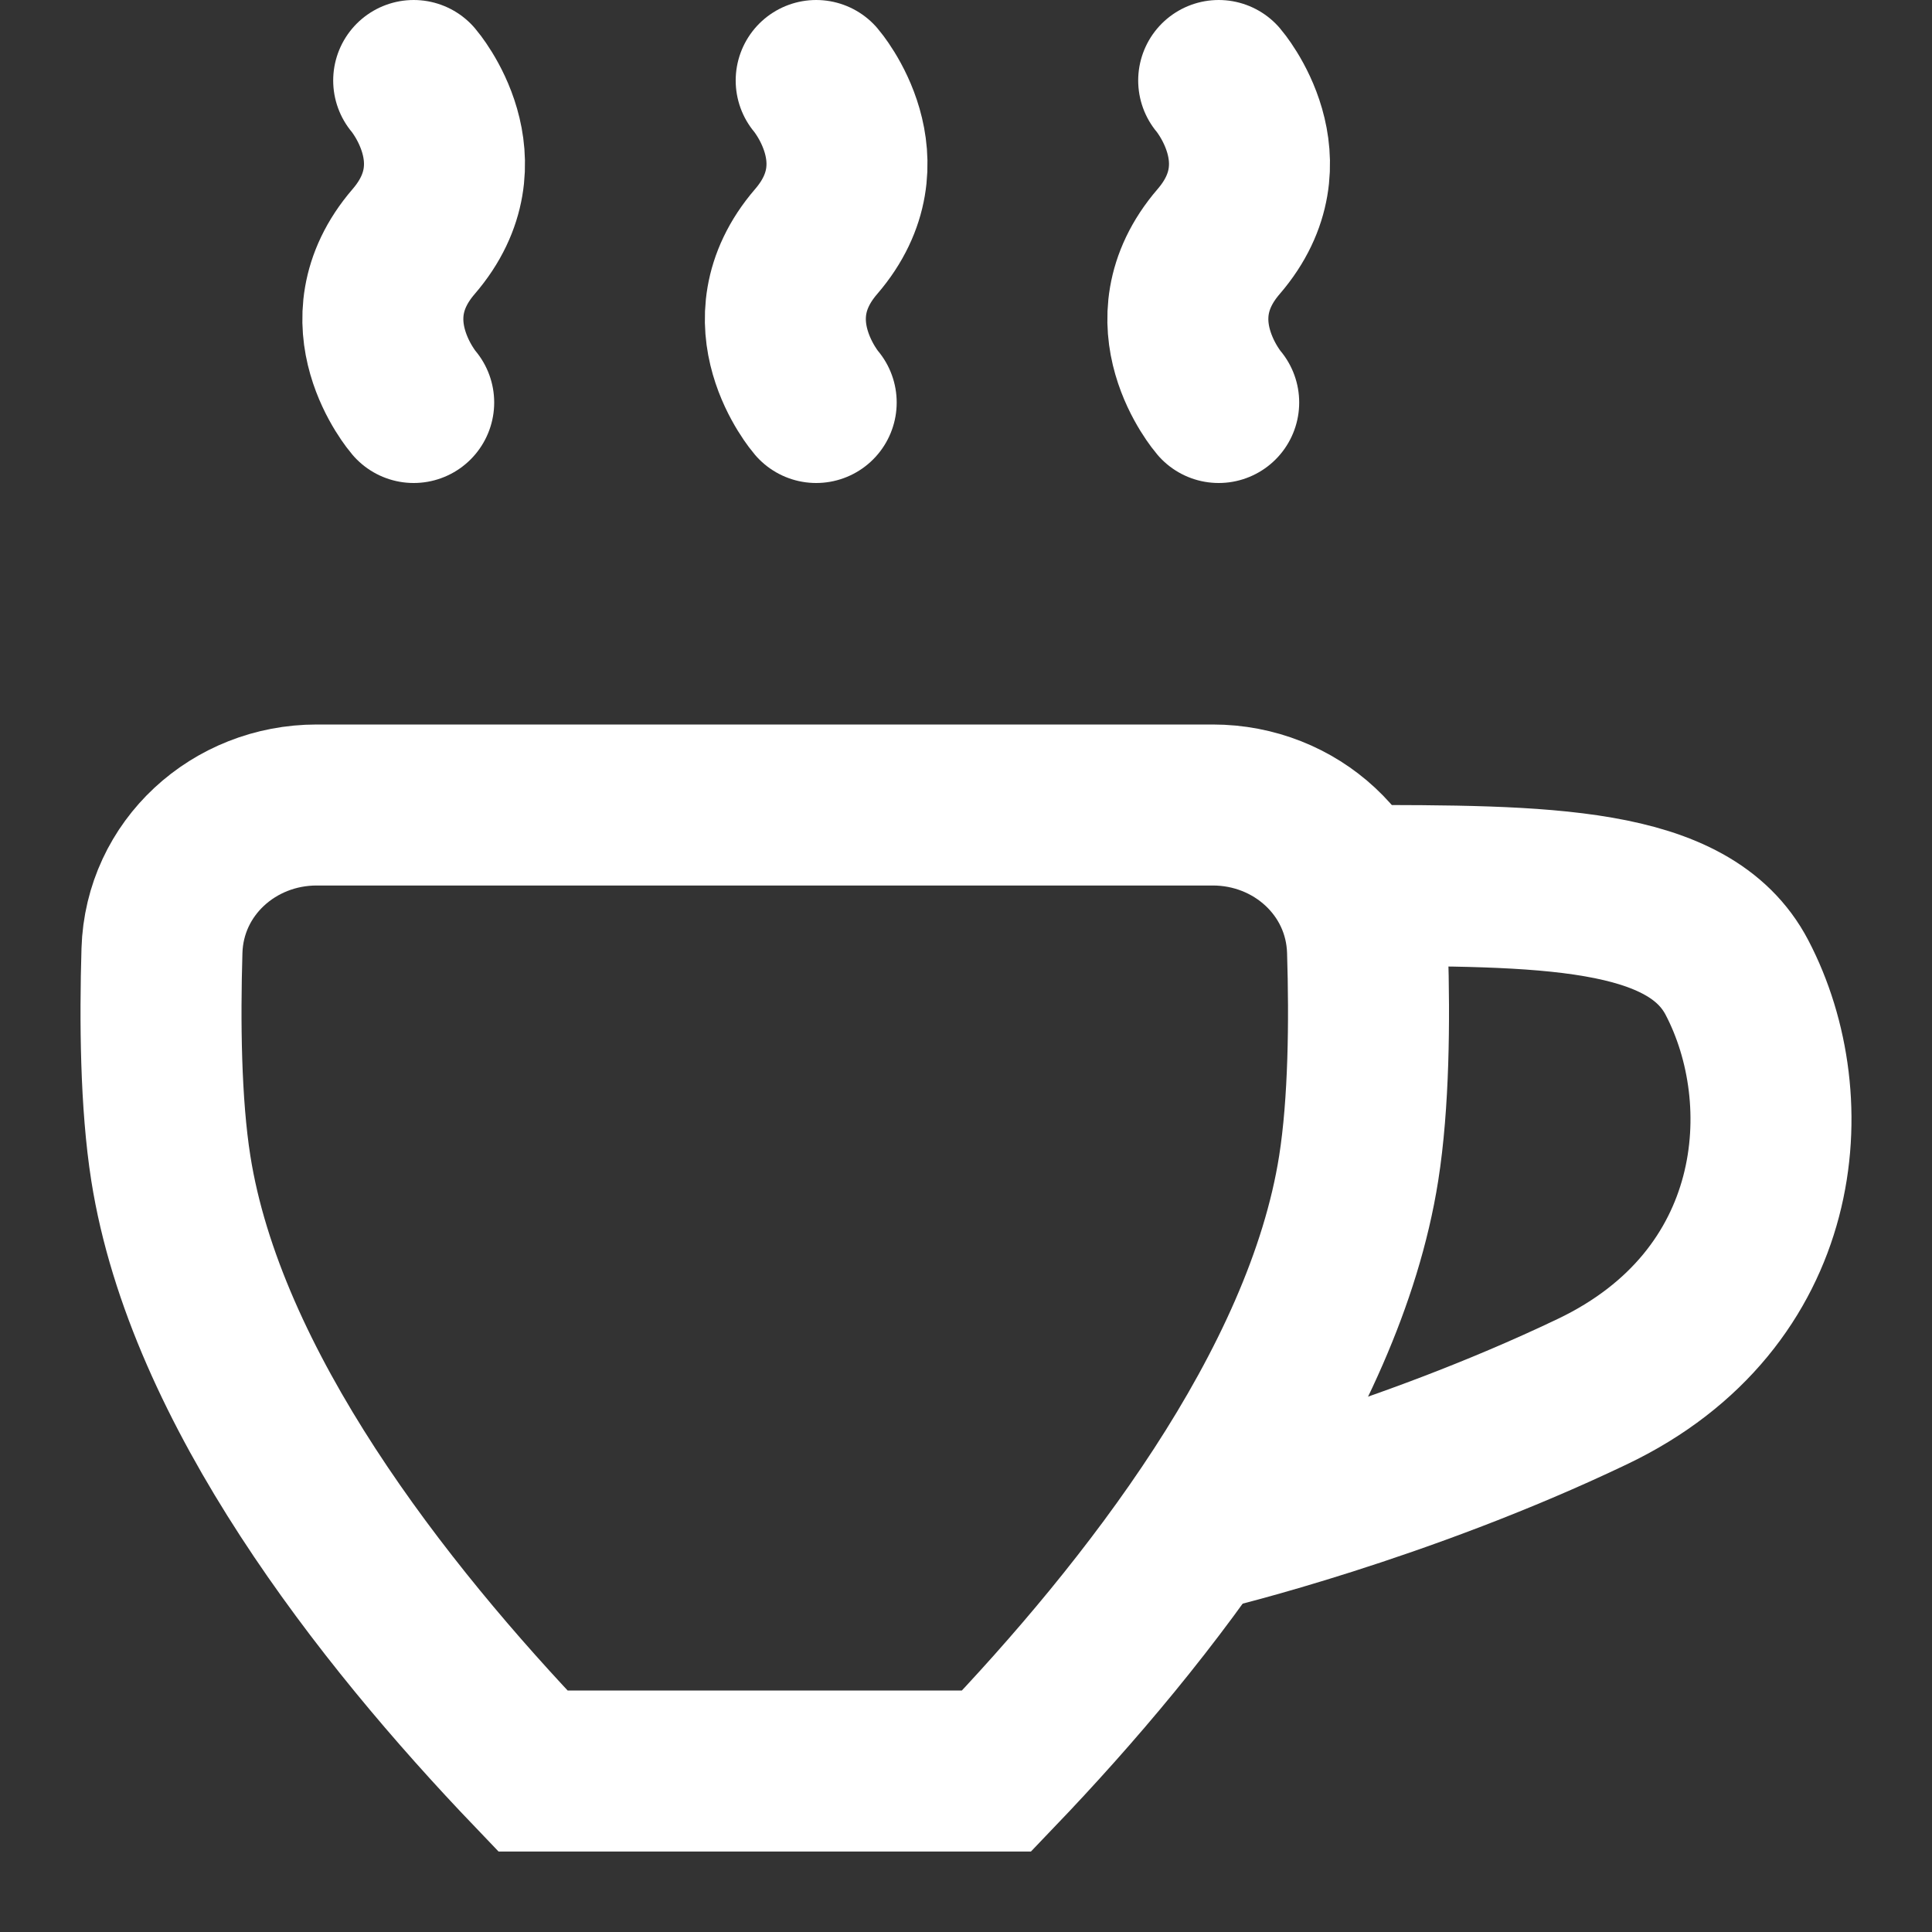 <svg width="24" height="24" viewBox="0 0 24 24" fill="none" xmlns="http://www.w3.org/2000/svg">
<rect x="0" y="0" width="24" height="24" fill="#333333" stroke="none"/>
<path d="M15.139 1C15.139 1 16 2 15.139 3C14.277 4 15.139 5 15.139 5" stroke="white" stroke-width="2" stroke-linecap="round" stroke-linejoin="round"/>
<path d="M10.139 1C10.139 1 11 2 10.139 3C9.277 4 10.139 5 10.139 5" stroke="white" stroke-width="2" stroke-linecap="round" stroke-linejoin="round"/>
<path d="M5.139 1C5.139 1 6 2 5.139 3C4.277 4 5.139 5 5.139 5" stroke="white" stroke-width="2" stroke-linecap="round" stroke-linejoin="round"/>
<path d="M16.794 11C19.185 11 20.979 11 21.577 12.143C22.379 13.676 22.175 16.143 19.783 17.286C17.392 18.429 15 19 15 19" stroke="white" stroke-width="2" stroke-linecap="round" stroke-linejoin="round"/>
<path d="M3.934 10C2.906 10 2.043 10.78 2.012 11.809C1.986 12.68 1.995 13.708 2.122 14.513C2.551 17.235 4.737 20.033 6.62 22H12.38C14.263 20.033 16.449 17.235 16.878 14.513C17.005 13.708 17.015 12.68 16.988 11.809C16.957 10.78 16.094 10 15.066 10H3.934Z" stroke="white" stroke-width="2"/>
</svg>
